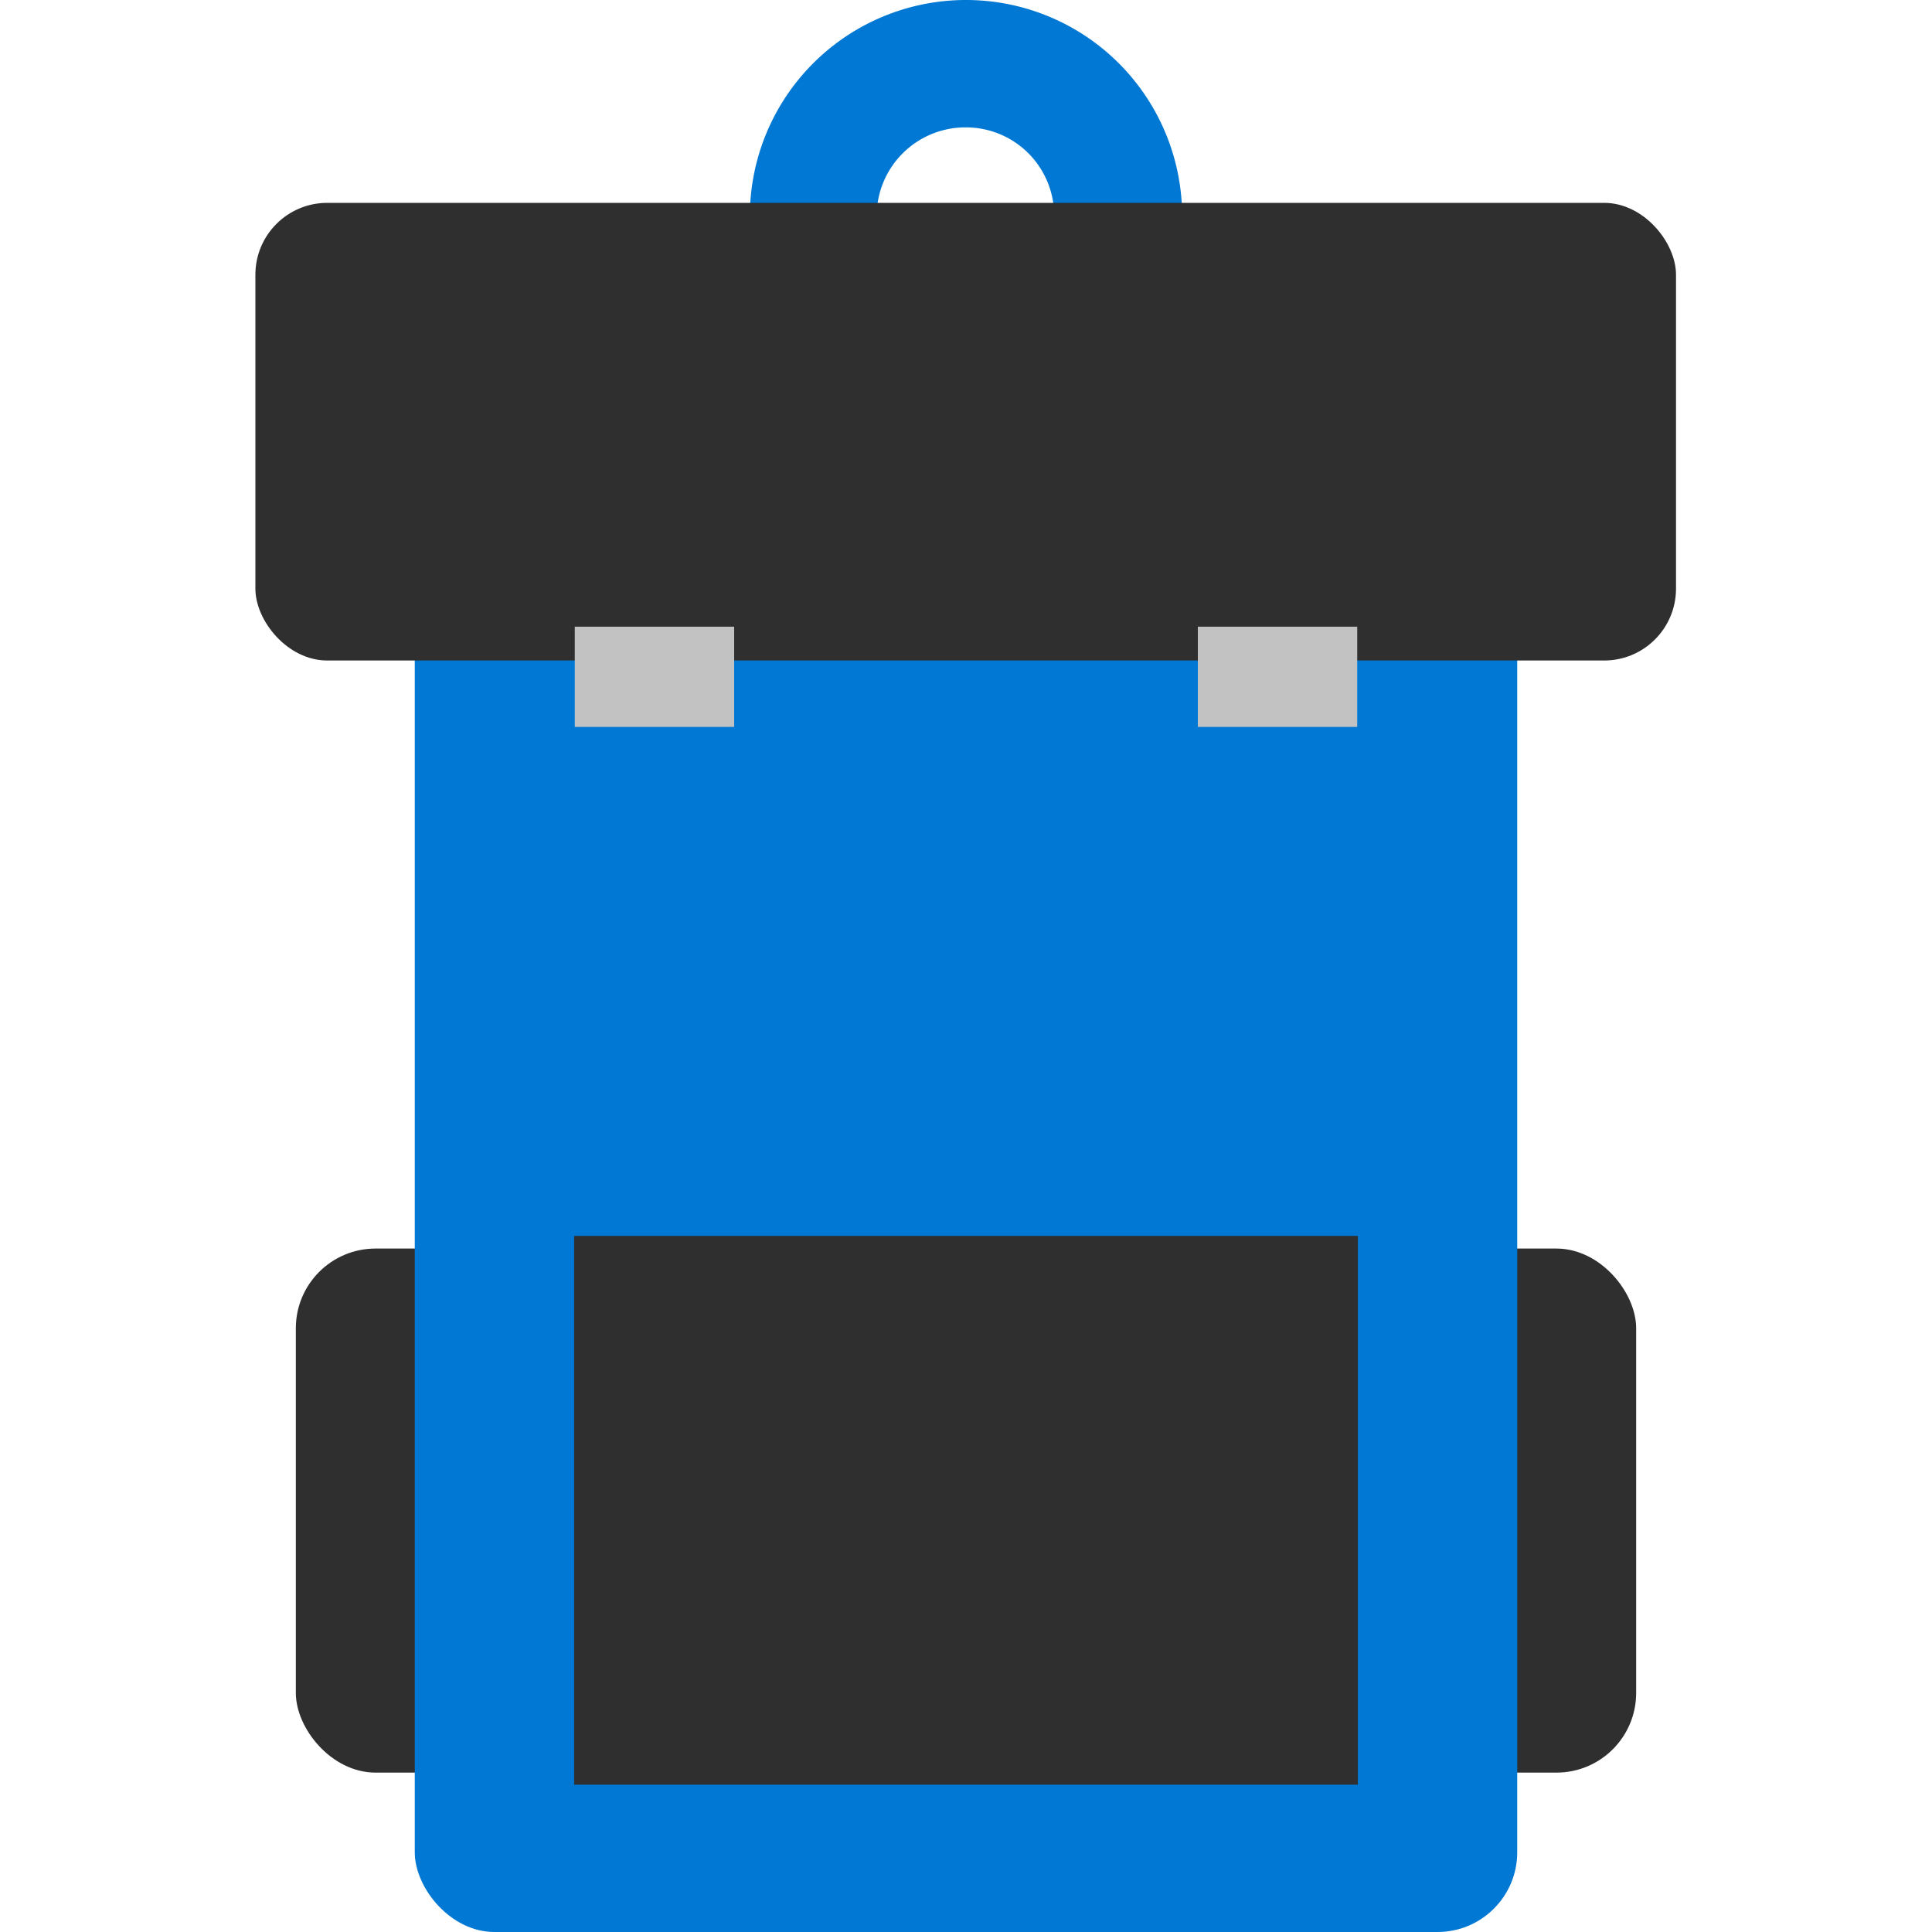 <svg id="ArrowUp" xmlns="http://www.w3.org/2000/svg" viewBox="0 0 32 32"><defs><style>.cls-1{fill:#0078d4;}.cls-2{fill:#2f2f2f;}.cls-3{fill:#c2c2c2;}</style></defs><title>Backpack-blue</title><path class="cls-1" d="M16,7.16a3.58,3.58,0,1,1,3.58-3.58A3.59,3.59,0,0,1,16,7.16Zm0-5.05a1.47,1.47,0,1,0,1.46,1.47A1.46,1.46,0,0,0,16,2.11Z"/><rect class="cls-2" x="4.9" y="20.68" width="5.27" height="8.68" rx="1.32"/><rect class="cls-2" x="21.83" y="20.68" width="5.27" height="8.68" rx="1.32"/><rect class="cls-1" x="6.87" y="6.52" width="18.26" height="25.48" rx="1.32"/><rect class="cls-2" x="4.23" y="3.36" width="23.53" height="7.58" rx="1.19"/><rect class="cls-2" x="9.51" y="20.47" width="12.98" height="9.09"/><rect class="cls-3" x="9.52" y="10.38" width="2.64" height="1.66"/><rect class="cls-3" x="19.84" y="10.38" width="2.64" height="1.66"/></svg>